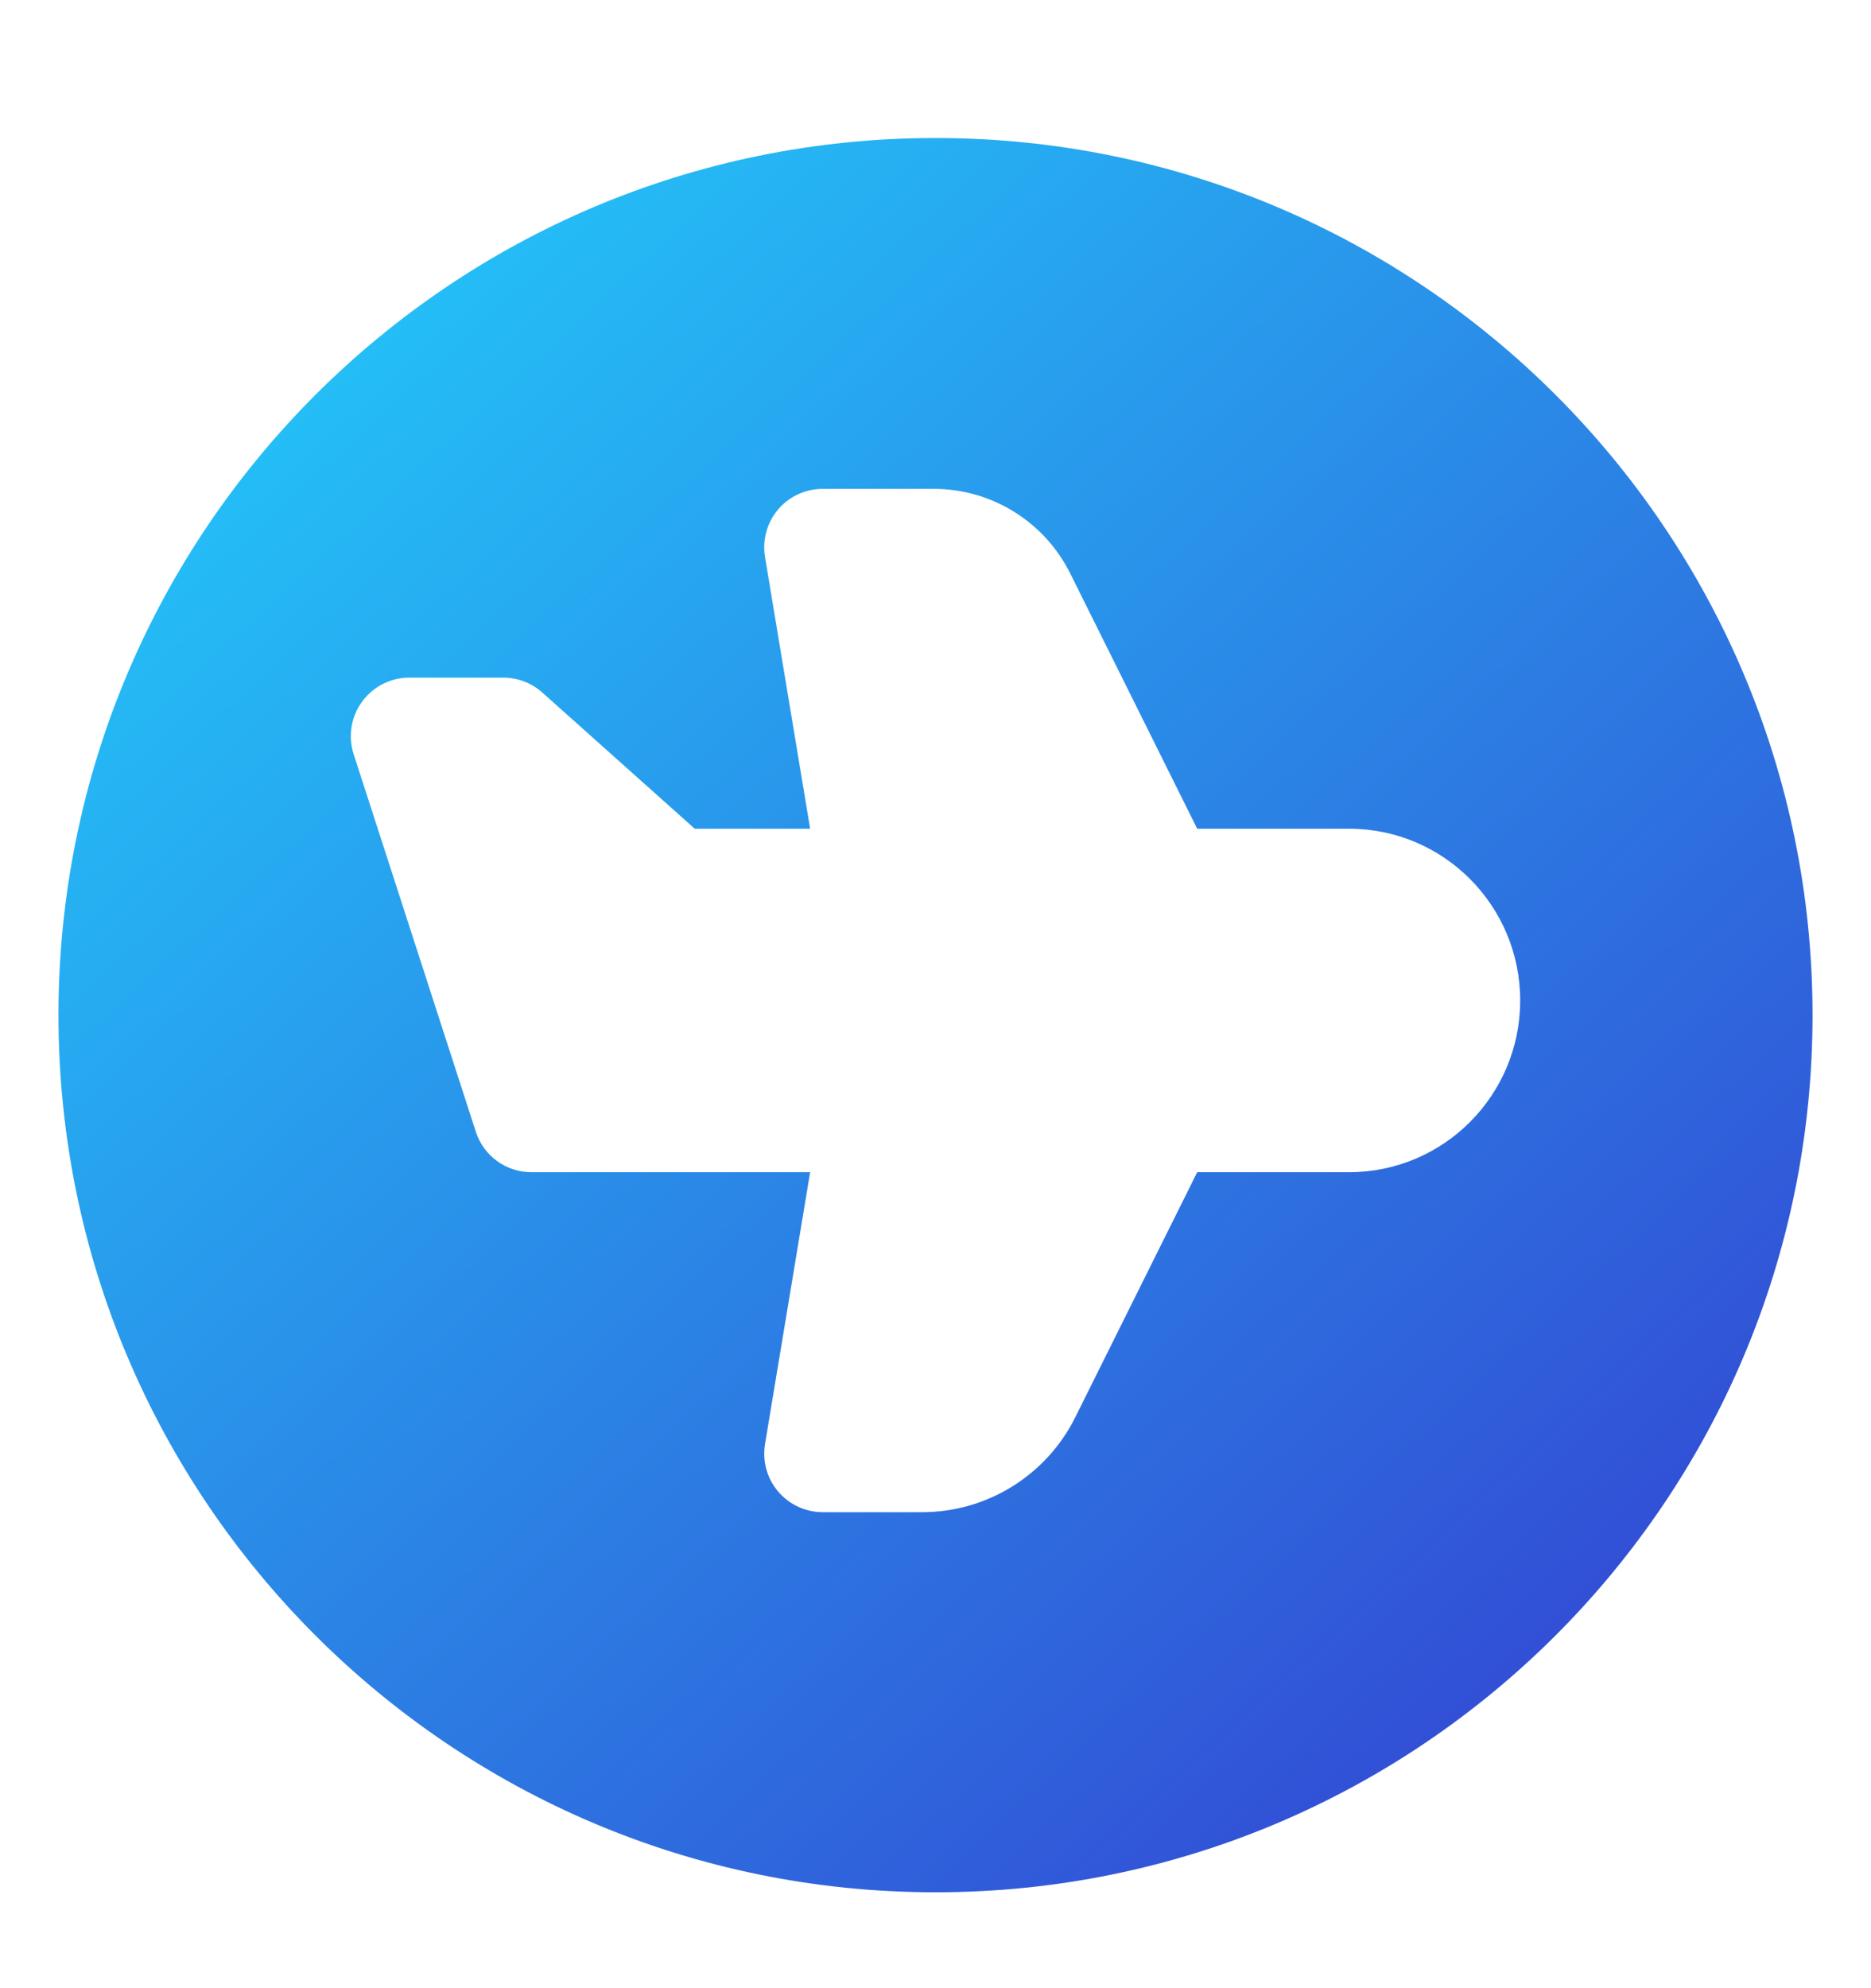 <svg xmlns="http://www.w3.org/2000/svg" width="16" height="17" viewBox="0 0 16 17" fill="none">
  <g clip-path="url(#clip0_346_47371)">
    <path fill-rule="evenodd" clip-rule="evenodd" d="M0.5 8.68C0.5 4.538 3.858 1.18 8 1.18C12.142 1.18 15.5 4.538 15.5 8.68C15.5 12.822 12.142 16.18 8 16.18C3.858 16.18 0.5 12.822 0.5 8.68ZM6.654 4.356C6.749 4.244 6.889 4.18 7.036 4.18H7.986C8.48 4.18 8.932 4.461 9.152 4.903L10.238 7.086H11.536C12.347 7.086 13 7.746 13 8.555C13 9.364 12.347 10.023 11.536 10.023H10.238L9.196 12.117C8.949 12.614 8.442 12.93 7.886 12.93H7.036C6.889 12.93 6.749 12.865 6.654 12.753C6.559 12.641 6.518 12.493 6.542 12.348L6.928 10.023H4.545C4.328 10.023 4.136 9.884 4.069 9.677L3.024 6.448C2.975 6.296 3.002 6.129 3.096 6C3.19 5.871 3.34 5.794 3.5 5.794H4.304C4.426 5.794 4.545 5.839 4.637 5.921L5.941 7.086H6.928L6.542 4.762C6.518 4.617 6.559 4.468 6.654 4.356Z" fill="url(#paint0_linear_346_47371)"/>
  </g>
  <defs>
    <linearGradient id="paint0_linear_346_47371" x1="0.5" y1="1.18" x2="12.967" y2="14.759" gradientUnits="userSpaceOnUse">
      <stop stop-color="#21D4FD"/>
      <stop offset="1" stop-color="#324DD5"/>
    </linearGradient>
    <clipPath id="clip0_346_47371">
      <rect width="16" height="16" fill="white" transform="translate(0 0.68)"/>
    </clipPath>
  </defs>
</svg>